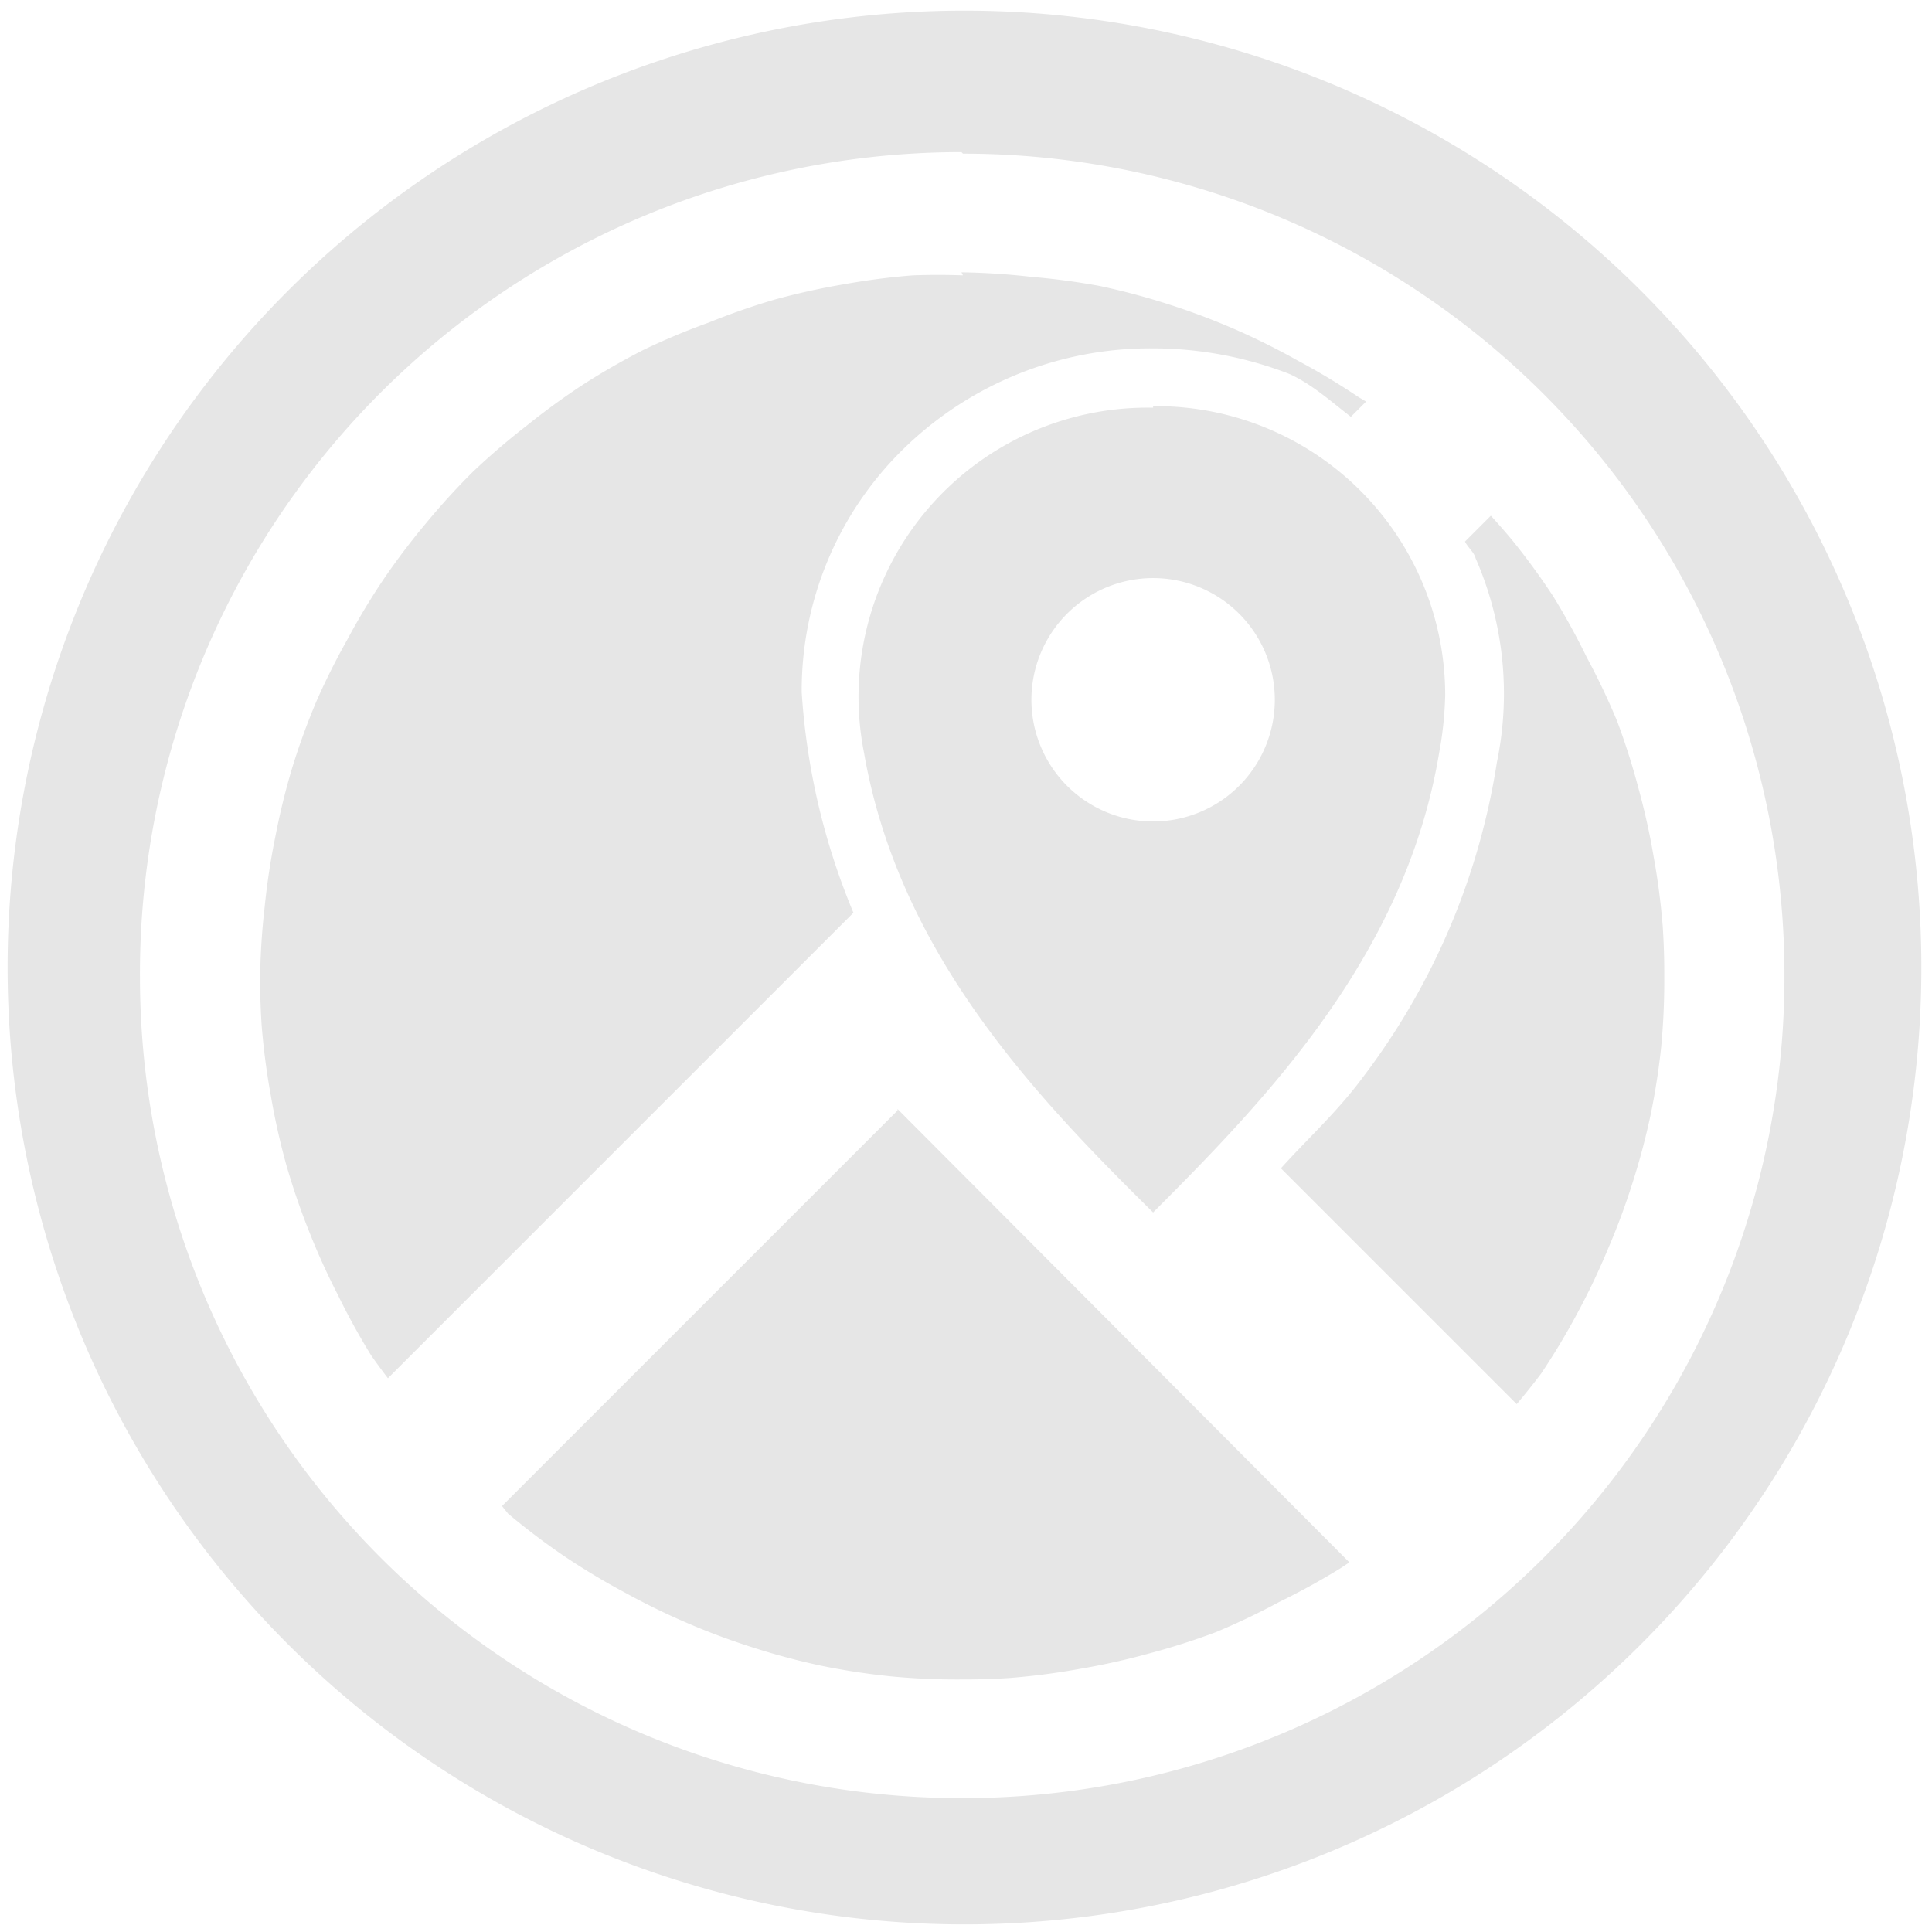<?xml version="1.0" encoding="UTF-8" standalone="no"?>
<svg
   xmlns:dc="http://purl.org/dc/elements/1.1/"
   xmlns:cc="http://creativecommons.org/ns#"
   xmlns:rdf="http://www.w3.org/1999/02/22-rdf-syntax-ns#"
   xmlns:svg="http://www.w3.org/2000/svg"
   xmlns="http://www.w3.org/2000/svg"
   xmlns:sodipodi="http://sodipodi.sourceforge.net/DTD/sodipodi-0.dtd"
   xmlns:inkscape="http://www.inkscape.org/namespaces/inkscape"
   width="48"
   height="48"
   viewBox="0 0 12.7 12.7"
   version="1.1"
   id="svg4"
   sodipodi:docname="maps.svg"
   inkscape:version="0.92.4 (5da689c313, 2019-01-14)">
  <defs
     id="defs8" />
  <sodipodi:namedview
     pagecolor="#ffffff"
     bordercolor="#666666"
     borderopacity="1"
     objecttolerance="10"
     gridtolerance="10"
     guidetolerance="10"
     inkscape:pageopacity="0"
     inkscape:pageshadow="2"
     inkscape:window-width="1087"
     inkscape:window-height="480"
     id="namedview6"
     showgrid="false"
     inkscape:zoom="4.9166667"
     inkscape:cx="2.1355932"
     inkscape:cy="24"
     inkscape:window-x="0"
     inkscape:window-y="25"
     inkscape:window-maximized="0"
     inkscape:current-layer="svg4" />
  <path
     d="M 6.34,0.07 A 6.29,6.29 0 0 0 0.05,6.37 6.29,6.29 0 0 0 6.35,12.65 6.29,6.29 0 0 0 12.63,6.36 6.29,6.29 0 0 0 6.34,0.07 Z M 6.33,1.01 a 5.4,5.4 0 0 1 5.4,5.4 5.4,5.4 0 0 1 -5.4,5.41 A 5.4,5.4 0 0 1 0.92,6.42 5.4,5.4 0 0 1 6.32,1 Z m 0,0.8 A 4.61,4.61 0 0 0 6,1.81 4.61,4.61 0 0 0 5.54,1.87 4.61,4.61 0 0 0 5.09,1.97 4.61,4.61 0 0 0 4.66,2.12 4.61,4.61 0 0 0 4.23,2.3 4.61,4.61 0 0 0 3.83,2.53 4.61,4.61 0 0 0 3.46,2.8 4.61,4.61 0 0 0 3.11,3.1 4.61,4.61 0 0 0 2.8,3.44 4.61,4.61 0 0 0 2.52,3.81 4.61,4.61 0 0 0 2.28,4.21 4.61,4.61 0 0 0 2.08,4.61 4.61,4.61 0 0 0 1.92,5.05 4.61,4.61 0 0 0 1.81,5.5 4.61,4.61 0 0 0 1.74,5.96 4.61,4.61 0 0 0 1.71,6.42 4.61,4.61 0 0 0 1.72,6.74 4.61,4.61 0 0 0 1.78,7.2 4.61,4.61 0 0 0 1.88,7.65 4.61,4.61 0 0 0 2.03,8.09 4.61,4.61 0 0 0 2.22,8.51 4.61,4.61 0 0 0 2.44,8.91 4.61,4.61 0 0 0 2.55,9.06 L 5.61,6 A 4.5,4.5 0 0 1 5.27,4.55 2.22,2.22 0 0 1 5.94,2.95 2.32,2.32 0 0 1 7.58,2.29 c 0.31,0 0.62,0.06 0.9,0.17 0.15,0.07 0.27,0.18 0.4,0.28 l 0.1,-0.1 A 4.61,4.61 0 0 0 8.93,2.61 4.61,4.61 0 0 0 8.53,2.37 4.61,4.61 0 0 0 8.13,2.17 4.61,4.61 0 0 0 7.68,2 4.61,4.61 0 0 0 7.23,1.88 4.61,4.61 0 0 0 6.78,1.82 4.61,4.61 0 0 0 6.32,1.79 Z M 7.58,2.68 A 1.9,1.9 0 0 0 5.68,4.95 C 5.91,6.27 6.81,7.21 7.58,7.97 8.34,7.21 9.24,6.27 9.46,4.95 A 2.36,2.36 0 0 0 9.5,4.57 1.9,1.9 0 0 0 7.58,2.67 Z M 9.8,3.39 9.63,3.56 C 9.65,3.6 9.69,3.63 9.7,3.67 A 2.22,2.22 0 0 1 9.84,5.01 4.58,4.58 0 0 1 8.96,7.08 C 8.79,7.31 8.6,7.48 8.42,7.68 l 1.55,1.55 a 4.61,4.61 0 0 0 0.16,-0.2 4.61,4.61 0 0 0 0.24,-0.4 4.61,4.61 0 0 0 0.2,-0.42 A 4.61,4.61 0 0 0 10.73,7.78 4.61,4.61 0 0 0 10.85,7.33 4.61,4.61 0 0 0 10.92,6.88 4.61,4.61 0 0 0 10.94,6.42 4.61,4.61 0 0 0 10.93,6.09 4.61,4.61 0 0 0 10.87,5.63 4.61,4.61 0 0 0 10.77,5.18 4.61,4.61 0 0 0 10.63,4.74 4.61,4.61 0 0 0 10.43,4.32 4.61,4.61 0 0 0 10.21,3.92 4.61,4.61 0 0 0 9.94,3.55 4.61,4.61 0 0 0 9.8,3.39 Z M 7.58,3.8 a 0.8,0.8 0 1 1 0,1.6 0.8,0.8 0 0 1 0,-1.6 z M 5.9,7.3 3.3,9.9 a 4.61,4.61 0 0 0 0.04,0.05 4.61,4.61 0 0 0 0.37,0.28 4.61,4.61 0 0 0 0.4,0.24 4.61,4.61 0 0 0 0.41,0.2 4.61,4.61 0 0 0 0.43,0.16 4.61,4.61 0 0 0 0.45,0.12 4.61,4.61 0 0 0 0.46,0.07 4.61,4.61 0 0 0 0.46,0.02 4.61,4.61 0 0 0 0.32,-0.01 4.61,4.61 0 0 0 0.46,-0.06 4.61,4.61 0 0 0 0.45,-0.1 4.61,4.61 0 0 0 0.44,-0.14 4.61,4.61 0 0 0 0.42,-0.2 4.61,4.61 0 0 0 0.4,-0.22 4.61,4.61 0 0 0 0.06,-0.04 L 5.9,7.29 Z"
     id="path2"
     inkscape:connector-curvature="0"
     style="fill:#e6e6e6" />
</svg>
